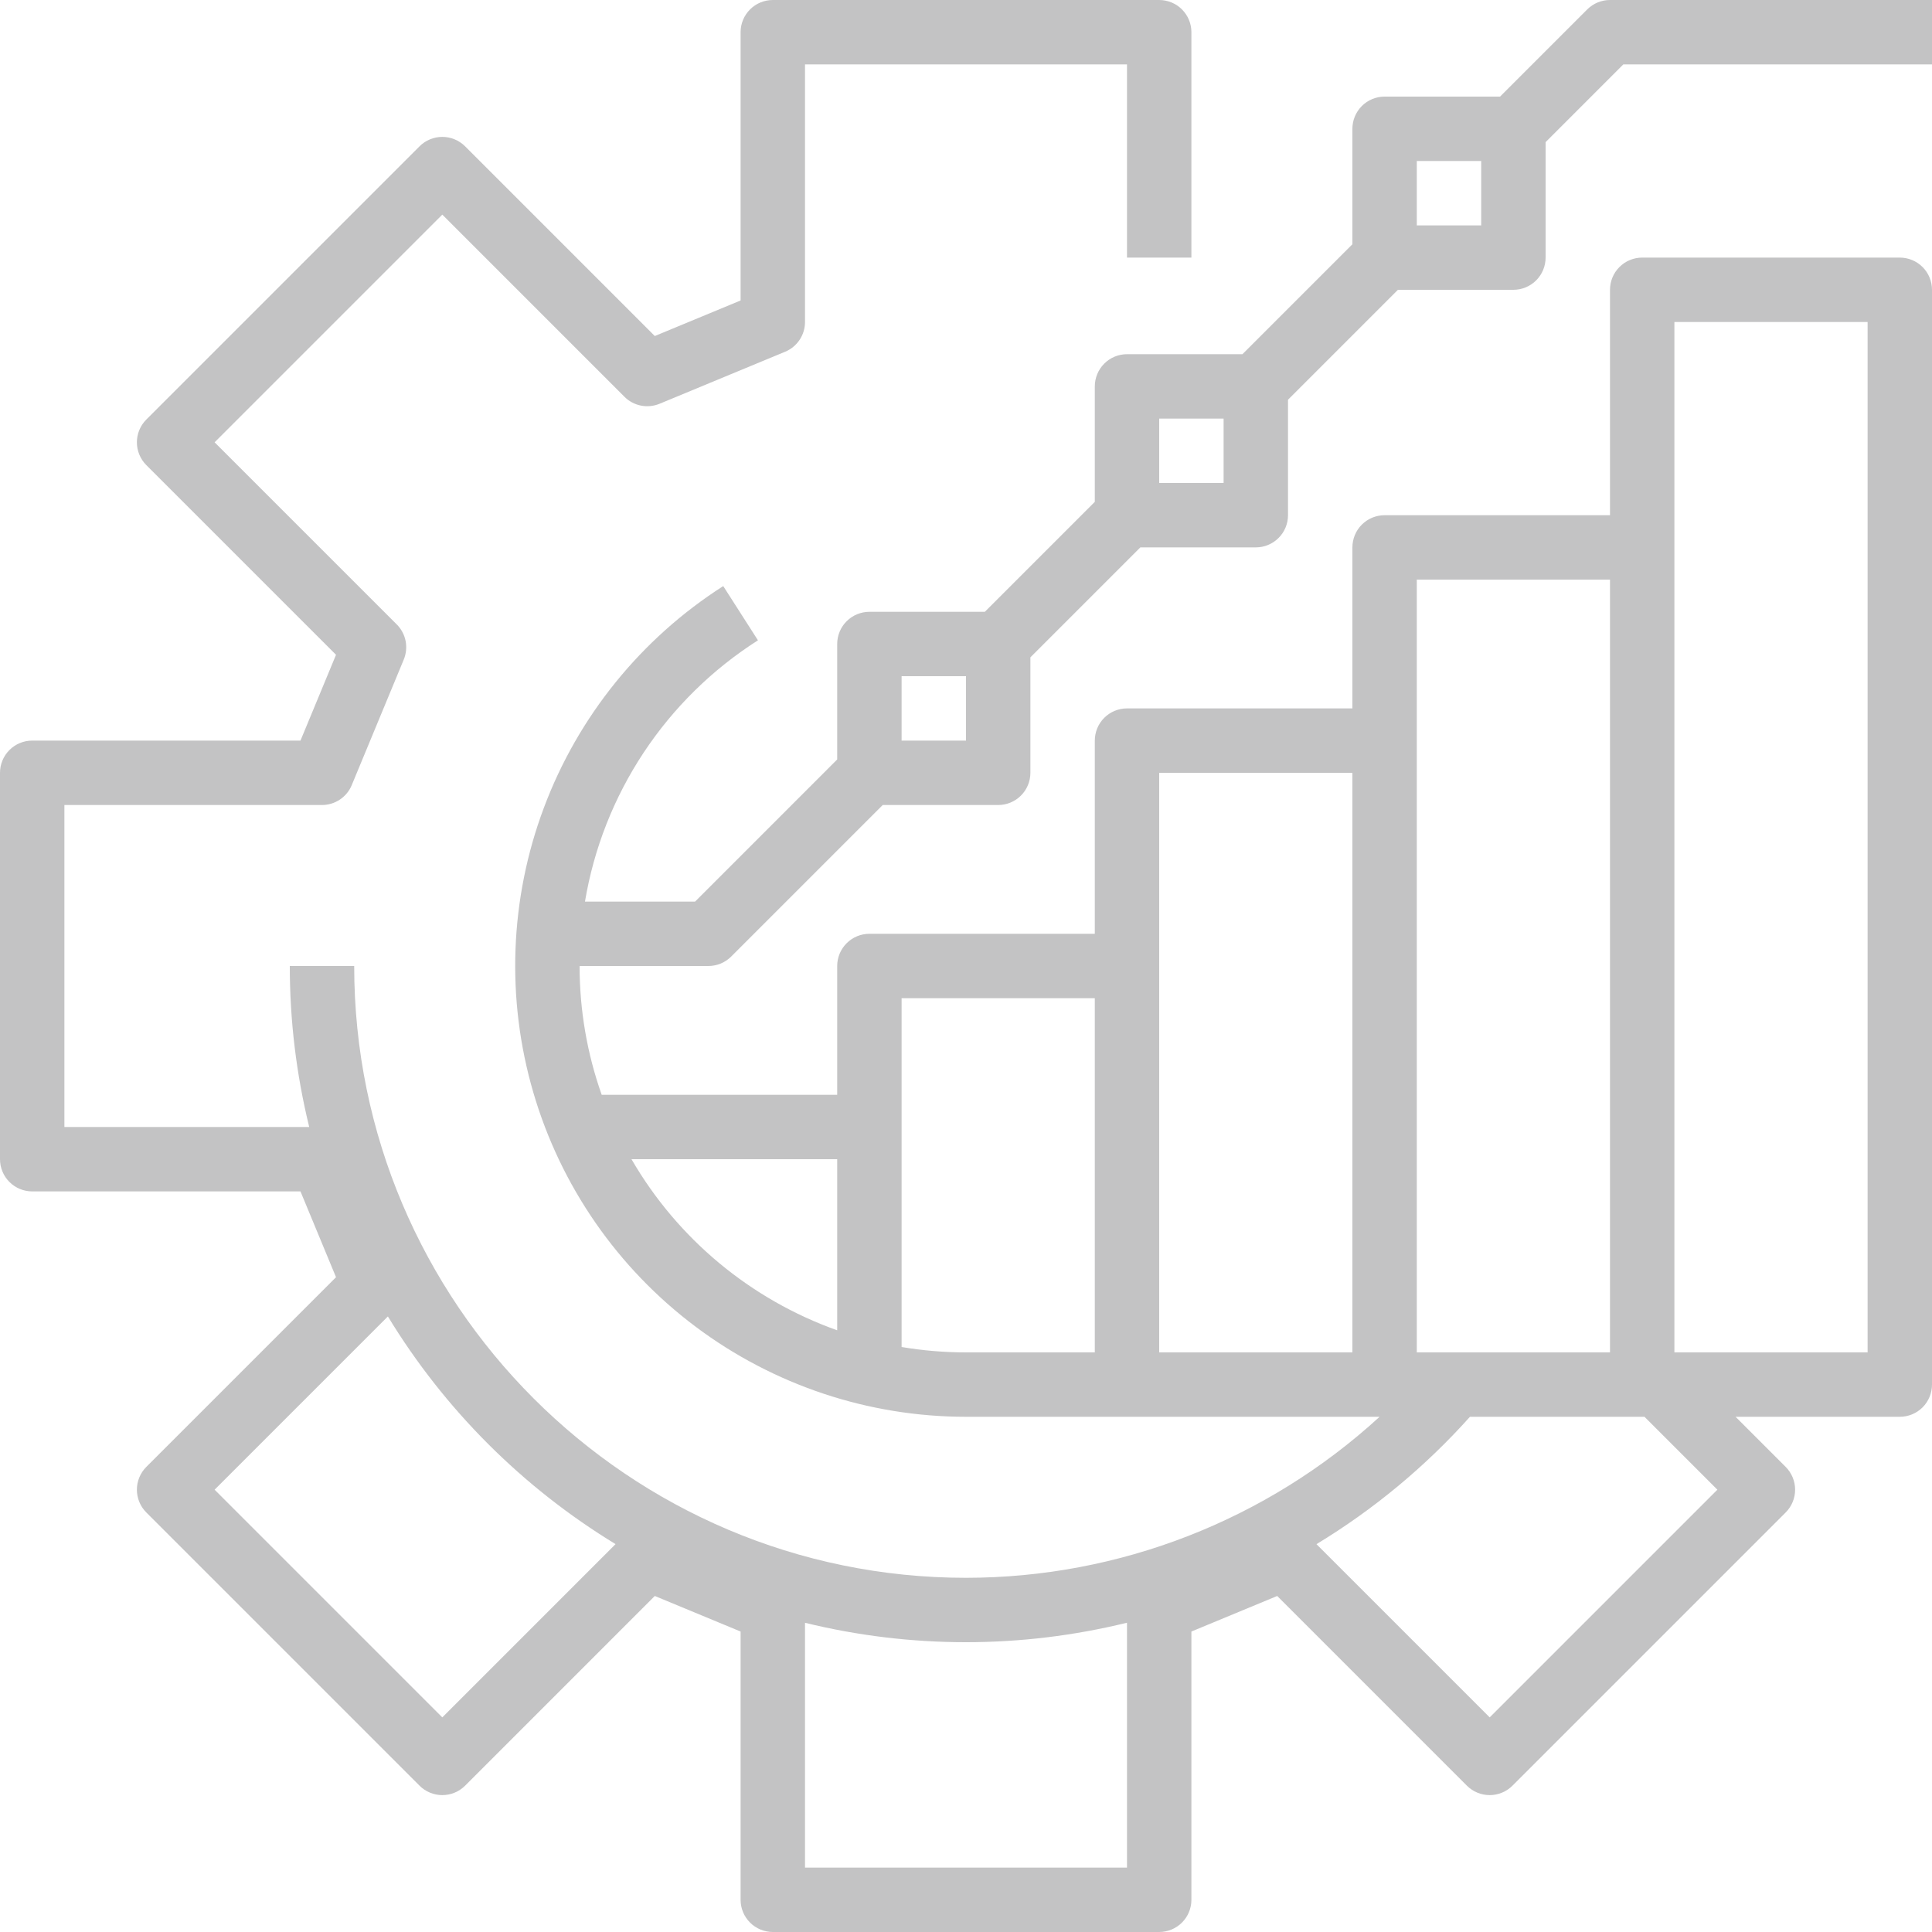 <svg width="82" height="82" viewBox="0 0 82 82" fill="none" xmlns="http://www.w3.org/2000/svg">
<path d="M67.367 0.4L63.667 4.1H58.767C58.404 4.1 58.057 4.244 57.8 4.5C57.544 4.757 57.4 5.104 57.4 5.467V10.367L52.734 15.033H47.833C47.471 15.033 47.123 15.177 46.867 15.434C46.611 15.69 46.467 16.038 46.467 16.4V21.3L41.8 25.967H36.9C36.538 25.967 36.19 26.111 35.934 26.367C35.677 26.623 35.533 26.971 35.533 27.333V32.234L29.501 38.267H24.828C25.206 36.007 26.055 33.852 27.32 31.941C28.585 30.031 30.237 28.408 32.17 27.177L30.696 24.875C27.21 27.104 24.539 30.403 23.086 34.278C21.632 38.152 21.474 42.394 22.635 46.366C23.796 50.338 26.213 53.827 29.524 56.309C32.835 58.791 36.862 60.133 41 60.133H58.554C53.763 64.526 47.5 66.964 41 66.967C26.682 66.967 15.033 55.318 15.033 41H12.3C12.299 43.303 12.576 45.597 13.124 47.833H2.733V34.167H13.667C13.937 34.167 14.201 34.087 14.426 33.936C14.651 33.786 14.826 33.573 14.929 33.323L17.137 27.994C17.24 27.744 17.267 27.469 17.215 27.204C17.162 26.939 17.032 26.695 16.841 26.504L9.109 18.773L18.773 9.109L26.504 16.841C26.695 17.032 26.939 17.162 27.204 17.215C27.469 17.267 27.744 17.24 27.994 17.137L33.323 14.929C33.573 14.826 33.786 14.651 33.936 14.426C34.087 14.201 34.167 13.937 34.167 13.667V2.733H47.833V10.933H50.567V1.367C50.567 1.004 50.423 0.657 50.166 0.4C49.91 0.144 49.562 1.76685e-05 49.2 0H32.8C32.438 1.76685e-05 32.09 0.144 31.834 0.4C31.577 0.657 31.433 1.004 31.433 1.367V12.753L27.791 14.262L19.74 6.21C19.483 5.954 19.136 5.81 18.773 5.81C18.411 5.81 18.063 5.954 17.807 6.21L6.21 17.807C5.954 18.063 5.81 18.411 5.81 18.773C5.81 19.136 5.954 19.483 6.21 19.74L14.262 27.791L12.753 31.433H1.367C1.004 31.433 0.657 31.577 0.4 31.834C0.144 32.09 1.76685e-05 32.438 0 32.8V49.2C1.76685e-05 49.562 0.144 49.91 0.4 50.166C0.657 50.423 1.004 50.567 1.367 50.567H12.753L14.262 54.209L6.21 62.26C5.954 62.517 5.81 62.864 5.81 63.227C5.81 63.589 5.954 63.937 6.21 64.193L17.807 75.79C18.063 76.046 18.411 76.19 18.773 76.19C19.136 76.19 19.483 76.046 19.74 75.79L27.791 67.738L31.433 69.247V80.633C31.433 80.996 31.577 81.343 31.834 81.6C32.09 81.856 32.438 82 32.8 82H49.2C49.562 82 49.91 81.856 50.166 81.6C50.423 81.343 50.567 80.996 50.567 80.633V69.247L54.209 67.738L62.26 75.79C62.517 76.046 62.864 76.19 63.227 76.19C63.589 76.19 63.937 76.046 64.193 75.79L75.79 64.193C76.046 63.937 76.19 63.589 76.19 63.227C76.19 62.864 76.046 62.517 75.79 62.26L73.663 60.133H80.633C80.996 60.133 81.343 59.989 81.6 59.733C81.856 59.477 82 59.129 82 58.767V12.3C82 11.938 81.856 11.59 81.6 11.334C81.343 11.077 80.996 10.933 80.633 10.933H69.7C69.338 10.933 68.99 11.077 68.734 11.334C68.477 11.59 68.333 11.938 68.333 12.3V21.867H58.767C58.404 21.867 58.057 22.011 57.8 22.267C57.544 22.523 57.4 22.871 57.4 23.233V30.067H47.833C47.471 30.067 47.123 30.211 46.867 30.467C46.611 30.723 46.467 31.071 46.467 31.433V39.633H36.9C36.538 39.633 36.19 39.777 35.934 40.034C35.677 40.29 35.533 40.638 35.533 41V46.467H25.538C24.916 44.711 24.599 42.862 24.6 41H30.067C30.429 41 30.777 40.856 31.033 40.6L37.466 34.167H42.367C42.729 34.167 43.077 34.023 43.333 33.766C43.589 33.51 43.733 33.163 43.733 32.8V27.9L48.4 23.233H53.3C53.663 23.233 54.01 23.089 54.266 22.833C54.523 22.577 54.667 22.229 54.667 21.867V16.966L59.333 12.3H64.233C64.596 12.3 64.943 12.156 65.2 11.9C65.456 11.643 65.6 11.296 65.6 10.933V6.033L68.899 2.733H82V0H68.333C67.971 1.00421e-05 67.623 0.144 67.367 0.4ZM18.773 72.891L9.109 63.227L16.463 55.874C18.866 59.821 22.179 63.134 26.126 65.537L18.773 72.891ZM34.167 79.267V68.876C38.656 69.976 43.344 69.975 47.833 68.873V79.267H34.167ZM72.891 63.227L63.227 72.891L55.875 65.539C58.302 64.069 60.497 62.247 62.389 60.133H69.797L72.891 63.227ZM71.067 13.667H79.267V57.4H71.067V13.667ZM60.133 24.6H68.333V57.4H60.133V24.6ZM49.2 32.8H57.4V57.4H49.2V32.8ZM38.267 42.367H46.467V57.4H41C40.084 57.4 39.17 57.323 38.267 57.171V42.367ZM35.533 49.2V56.462C31.855 55.152 28.76 52.578 26.802 49.2H35.533ZM41 31.433H38.267V28.7H41V31.433ZM51.933 20.5H49.2V17.767H51.933V20.5ZM62.867 9.567H60.133V6.833H62.867V9.567Z" fill="#C3C3C4"/>
</svg>
